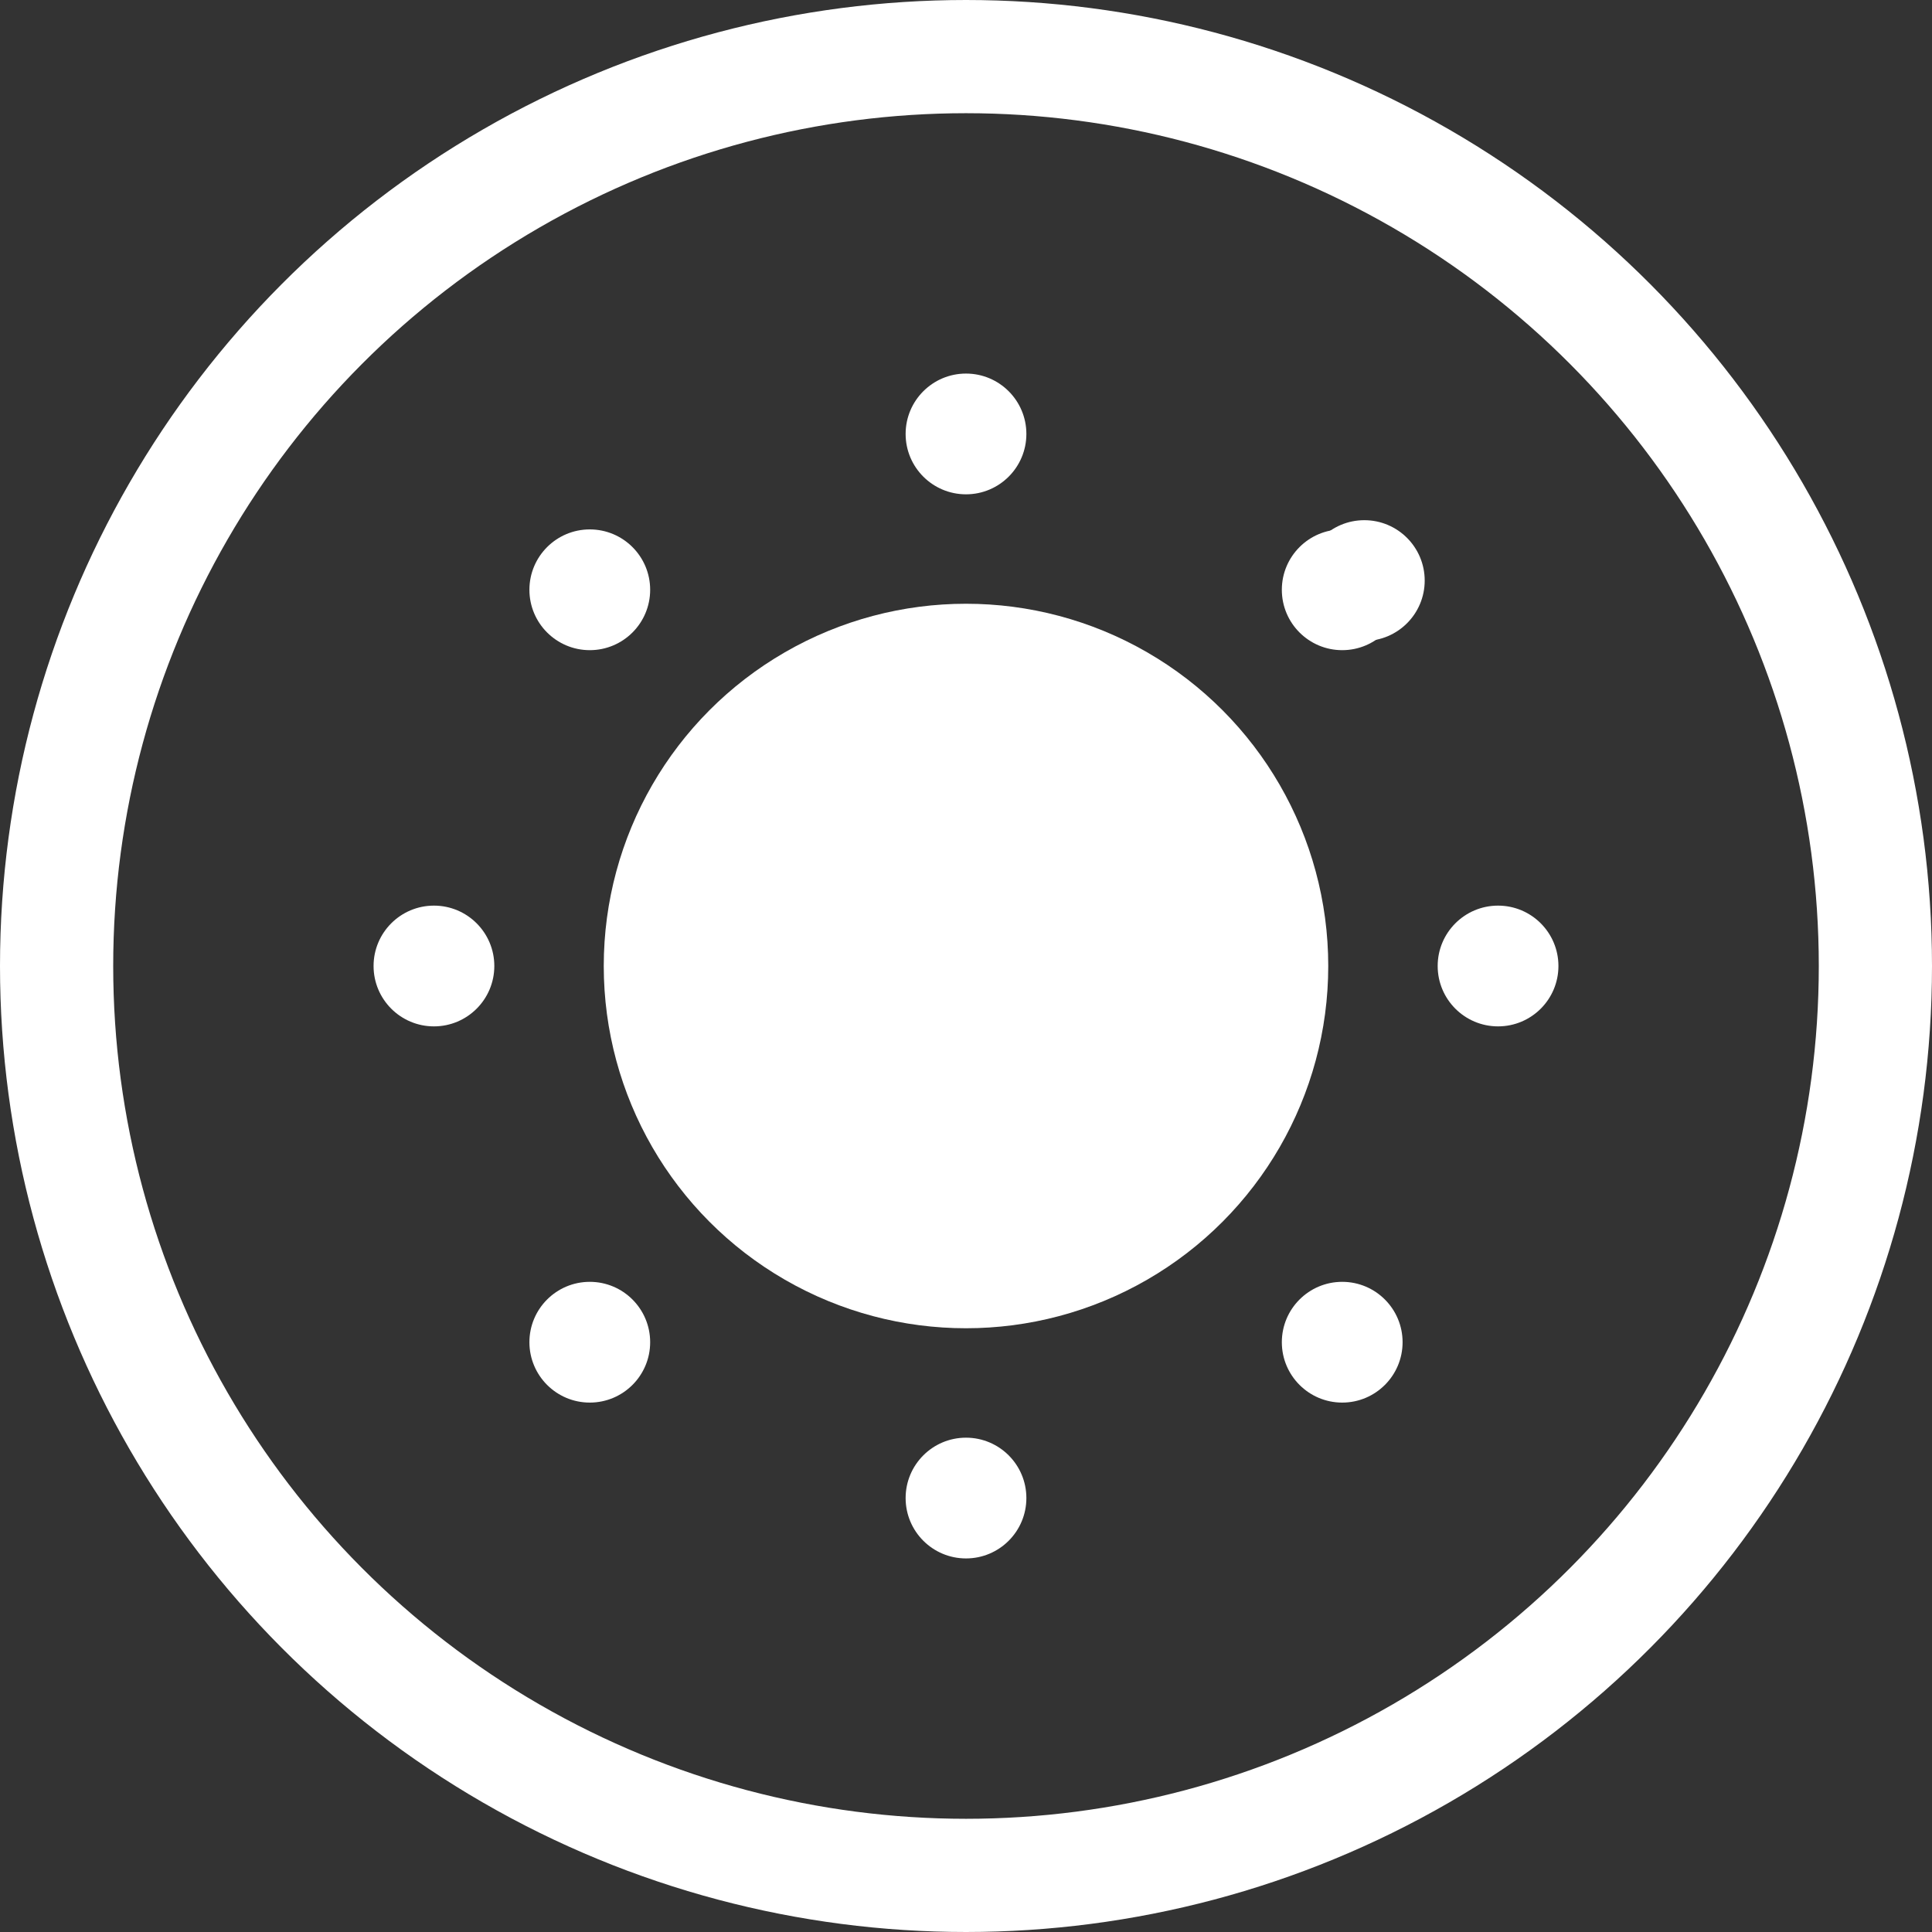 <?xml version="1.0" encoding="UTF-8"?>
<svg version="1.1" viewBox="0 0 1024 1024" xmlns="http://www.w3.org/2000/svg"><rect x="0" y="0" width="1024" height="1024" fill="#333333" stroke="none"/><circle cx="512" cy="512" r="192" fill="#fff" stop-color="#000000" style="paint-order:fill markers stroke"/><ellipse cx="512" cy="512" rx="482" ry="482" fill="none" stop-color="#000000" stroke="#fff" stroke-linecap="square" stroke-width="60" style="paint-order:fill markers stroke"/><circle cx="512" cy="230" r="32" fill="#fff" stop-color="#000000" style="paint-order:fill markers stroke"/><circle cx="723.12" cy="307.71" r="32" fill="#fff" stop-color="#000000" style="paint-order:fill markers stroke"/><circle cx="711.4" cy="312.6" r="32" fill="#fff" stop-color="#000000" style="paint-order:fill markers stroke"/><circle cx="794" cy="512" r="32" fill="#fff" stop-color="#000000" style="paint-order:fill markers stroke"/><circle cx="711.4" cy="711.4" r="32" fill="#fff" stop-color="#000000" style="paint-order:fill markers stroke"/><circle cx="512" cy="794" r="32" fill="#fff" stop-color="#000000" style="paint-order:fill markers stroke"/><circle cx="312.6" cy="711.4" r="32" fill="#fff" stop-color="#000000" style="paint-order:fill markers stroke"/><circle cx="230" cy="512" r="32" fill="#fff" stop-color="#000000" style="paint-order:fill markers stroke"/><circle cx="312.6" cy="312.6" r="32" fill="#fff" stop-color="#000000" style="paint-order:fill markers stroke"/></svg>
